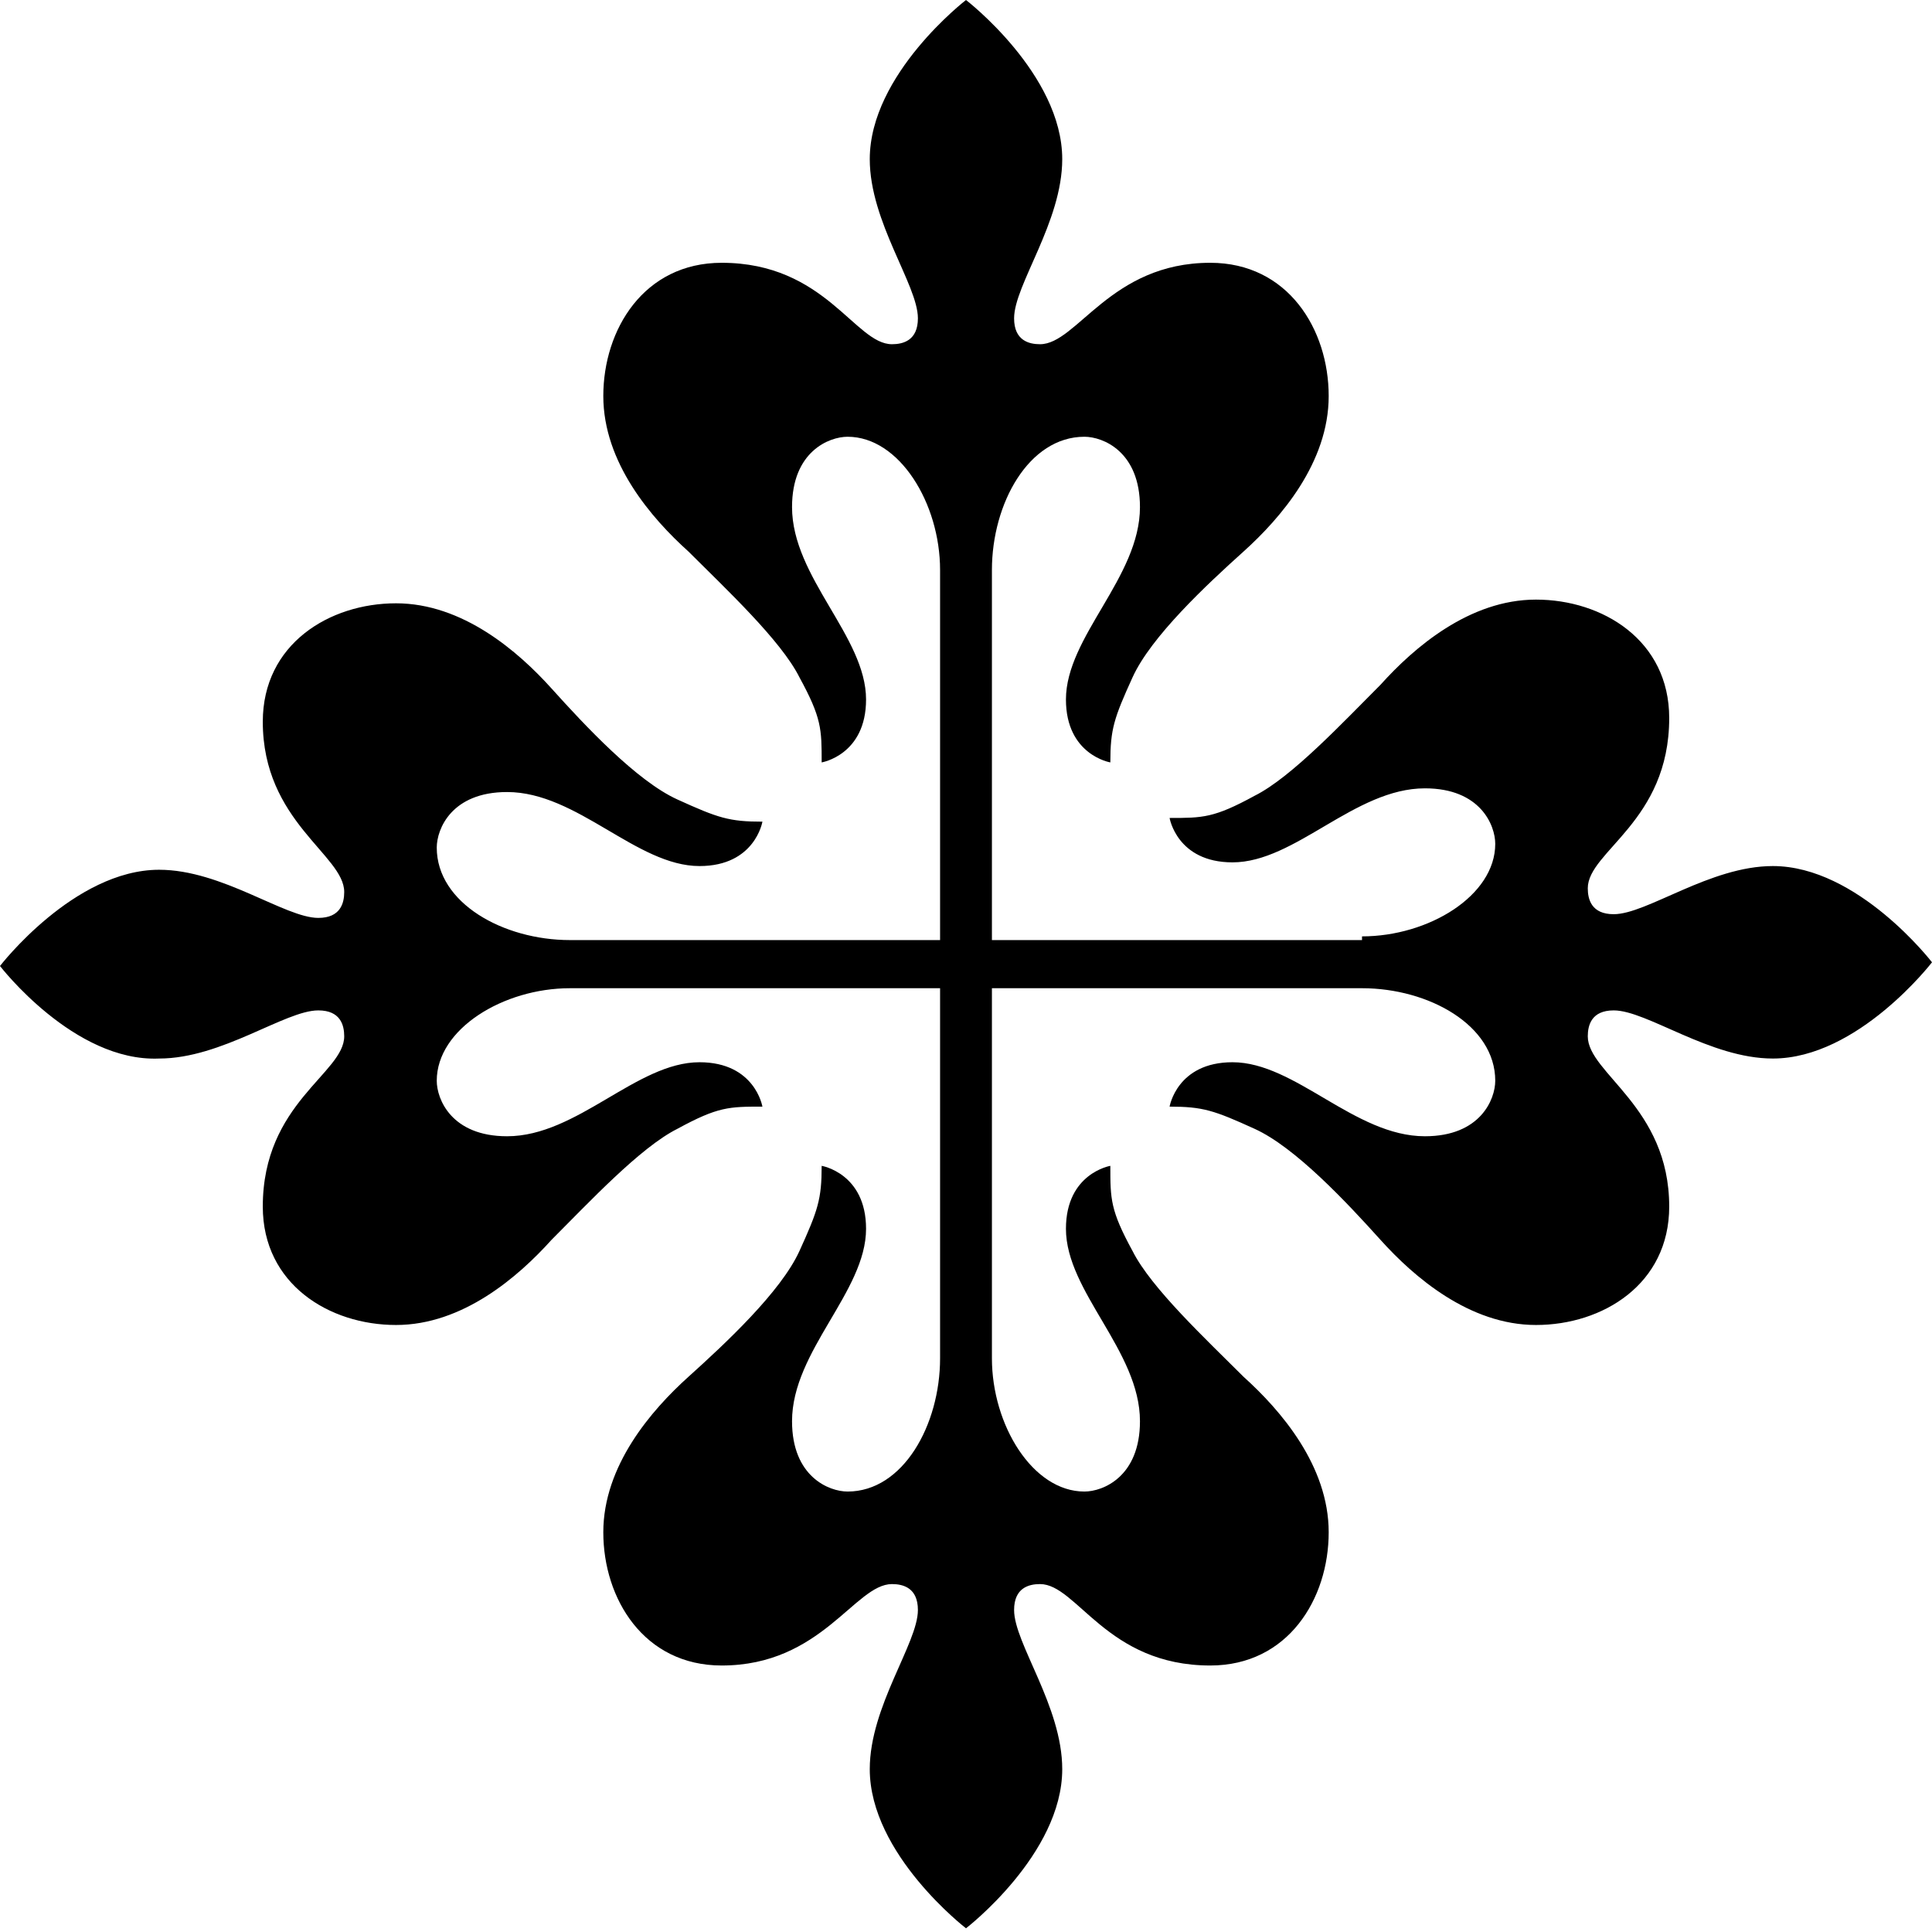 <svg width="48" height="48" viewBox="0 0 48 48" xmlns="http://www.w3.org/2000/svg">
<path d="M33.839 23.264C35.494 23.264 37.149 22.253 37.149 20.965C37.149 20.506 36.782 19.586 35.402 19.586C33.655 19.586 32.184 21.425 30.621 21.425C29.241 21.425 29.058 20.322 29.058 20.322C29.885 20.322 30.161 20.322 31.172 19.77C32.092 19.31 33.379 17.931 34.299 17.012C35.126 16.092 36.506 14.897 38.161 14.897C39.816 14.897 41.471 15.908 41.471 17.839C41.471 20.414 39.448 21.149 39.448 22.069C39.448 22.345 39.54 22.713 40.092 22.713C40.919 22.713 42.483 21.517 44.046 21.517C46.161 21.517 48 23.908 48 23.908C48 23.908 46.161 26.299 44.046 26.299C42.483 26.299 40.919 25.103 40.092 25.103C39.54 25.103 39.448 25.471 39.448 25.747C39.448 26.667 41.471 27.494 41.471 29.977C41.471 31.908 39.816 32.919 38.161 32.919C36.506 32.919 35.126 31.724 34.299 30.805C33.471 29.885 32.184 28.506 31.172 28.046C30.161 27.586 29.885 27.494 29.058 27.494C29.058 27.494 29.241 26.391 30.621 26.391C32.184 26.391 33.655 28.23 35.402 28.23C36.782 28.23 37.149 27.31 37.149 26.851C37.149 25.471 35.494 24.552 33.839 24.552H24.644V33.747C24.644 35.402 25.655 37.057 26.942 37.057C27.402 37.057 28.322 36.69 28.322 35.31C28.322 33.563 26.483 32.092 26.483 30.529C26.483 29.149 27.586 28.965 27.586 28.965C27.586 29.793 27.586 30.069 28.138 31.081C28.598 32 29.977 33.287 30.897 34.207C31.816 35.035 33.011 36.414 33.011 38.069C33.011 39.724 32 41.379 30.069 41.379C27.494 41.379 26.759 39.356 25.839 39.356C25.563 39.356 25.195 39.448 25.195 40C25.195 40.828 26.391 42.391 26.391 43.954C26.391 46.069 24 47.908 24 47.908C24 47.908 21.609 46.069 21.609 43.954C21.609 42.391 22.805 40.828 22.805 40C22.805 39.448 22.437 39.356 22.161 39.356C21.241 39.356 20.414 41.379 17.931 41.379C16 41.379 14.989 39.724 14.989 38.069C14.989 36.414 16.184 35.035 17.103 34.207C18.023 33.379 19.402 32.092 19.862 31.081C20.322 30.069 20.414 29.793 20.414 28.965C20.414 28.965 21.517 29.149 21.517 30.529C21.517 32.092 19.678 33.563 19.678 35.31C19.678 36.69 20.598 37.057 21.058 37.057C22.437 37.057 23.356 35.402 23.356 33.747V24.552H14.161C12.506 24.552 10.851 25.563 10.851 26.851C10.851 27.31 11.218 28.23 12.598 28.23C14.345 28.23 15.816 26.391 17.379 26.391C18.759 26.391 18.942 27.494 18.942 27.494C18.115 27.494 17.839 27.494 16.828 28.046C15.908 28.506 14.621 29.885 13.701 30.805C12.874 31.724 11.494 32.919 9.839 32.919C8.184 32.919 6.529 31.908 6.529 29.977C6.529 27.402 8.552 26.667 8.552 25.747C8.552 25.471 8.46 25.103 7.908 25.103C7.08 25.103 5.517 26.299 3.954 26.299C1.839 26.391 0 24 0 24C0 24 1.839 21.609 3.954 21.609C5.517 21.609 7.08 22.805 7.908 22.805C8.46 22.805 8.552 22.437 8.552 22.161C8.552 21.241 6.529 20.414 6.529 17.931C6.529 16 8.184 14.989 9.839 14.989C11.494 14.989 12.874 16.184 13.701 17.103C14.529 18.023 15.816 19.402 16.828 19.862C17.839 20.322 18.115 20.414 18.942 20.414C18.942 20.414 18.759 21.517 17.379 21.517C15.816 21.517 14.345 19.678 12.598 19.678C11.218 19.678 10.851 20.598 10.851 21.058C10.851 22.437 12.506 23.356 14.161 23.356H23.356V14.161C23.356 12.506 22.345 10.851 21.058 10.851C20.598 10.851 19.678 11.218 19.678 12.598C19.678 14.345 21.517 15.816 21.517 17.379C21.517 18.759 20.414 18.942 20.414 18.942C20.414 18.115 20.414 17.839 19.862 16.828C19.402 15.908 18.023 14.621 17.103 13.701C16.184 12.874 14.989 11.494 14.989 9.839C14.989 8.184 16 6.529 17.931 6.529C20.506 6.529 21.241 8.552 22.161 8.552C22.437 8.552 22.805 8.46 22.805 7.908C22.805 7.08 21.609 5.517 21.609 3.954C21.609 1.839 24 0 24 0C24 0 26.391 1.839 26.391 3.954C26.391 5.517 25.195 7.08 25.195 7.908C25.195 8.46 25.563 8.552 25.839 8.552C26.759 8.552 27.586 6.529 30.069 6.529C32 6.529 33.011 8.184 33.011 9.839C33.011 11.494 31.816 12.874 30.897 13.701C29.977 14.529 28.598 15.816 28.138 16.828C27.678 17.839 27.586 18.115 27.586 18.942C27.586 18.942 26.483 18.759 26.483 17.379C26.483 15.816 28.322 14.345 28.322 12.598C28.322 11.218 27.402 10.851 26.942 10.851C25.563 10.851 24.644 12.506 24.644 14.161V23.356H33.839V23.264Z"/>
</svg>
